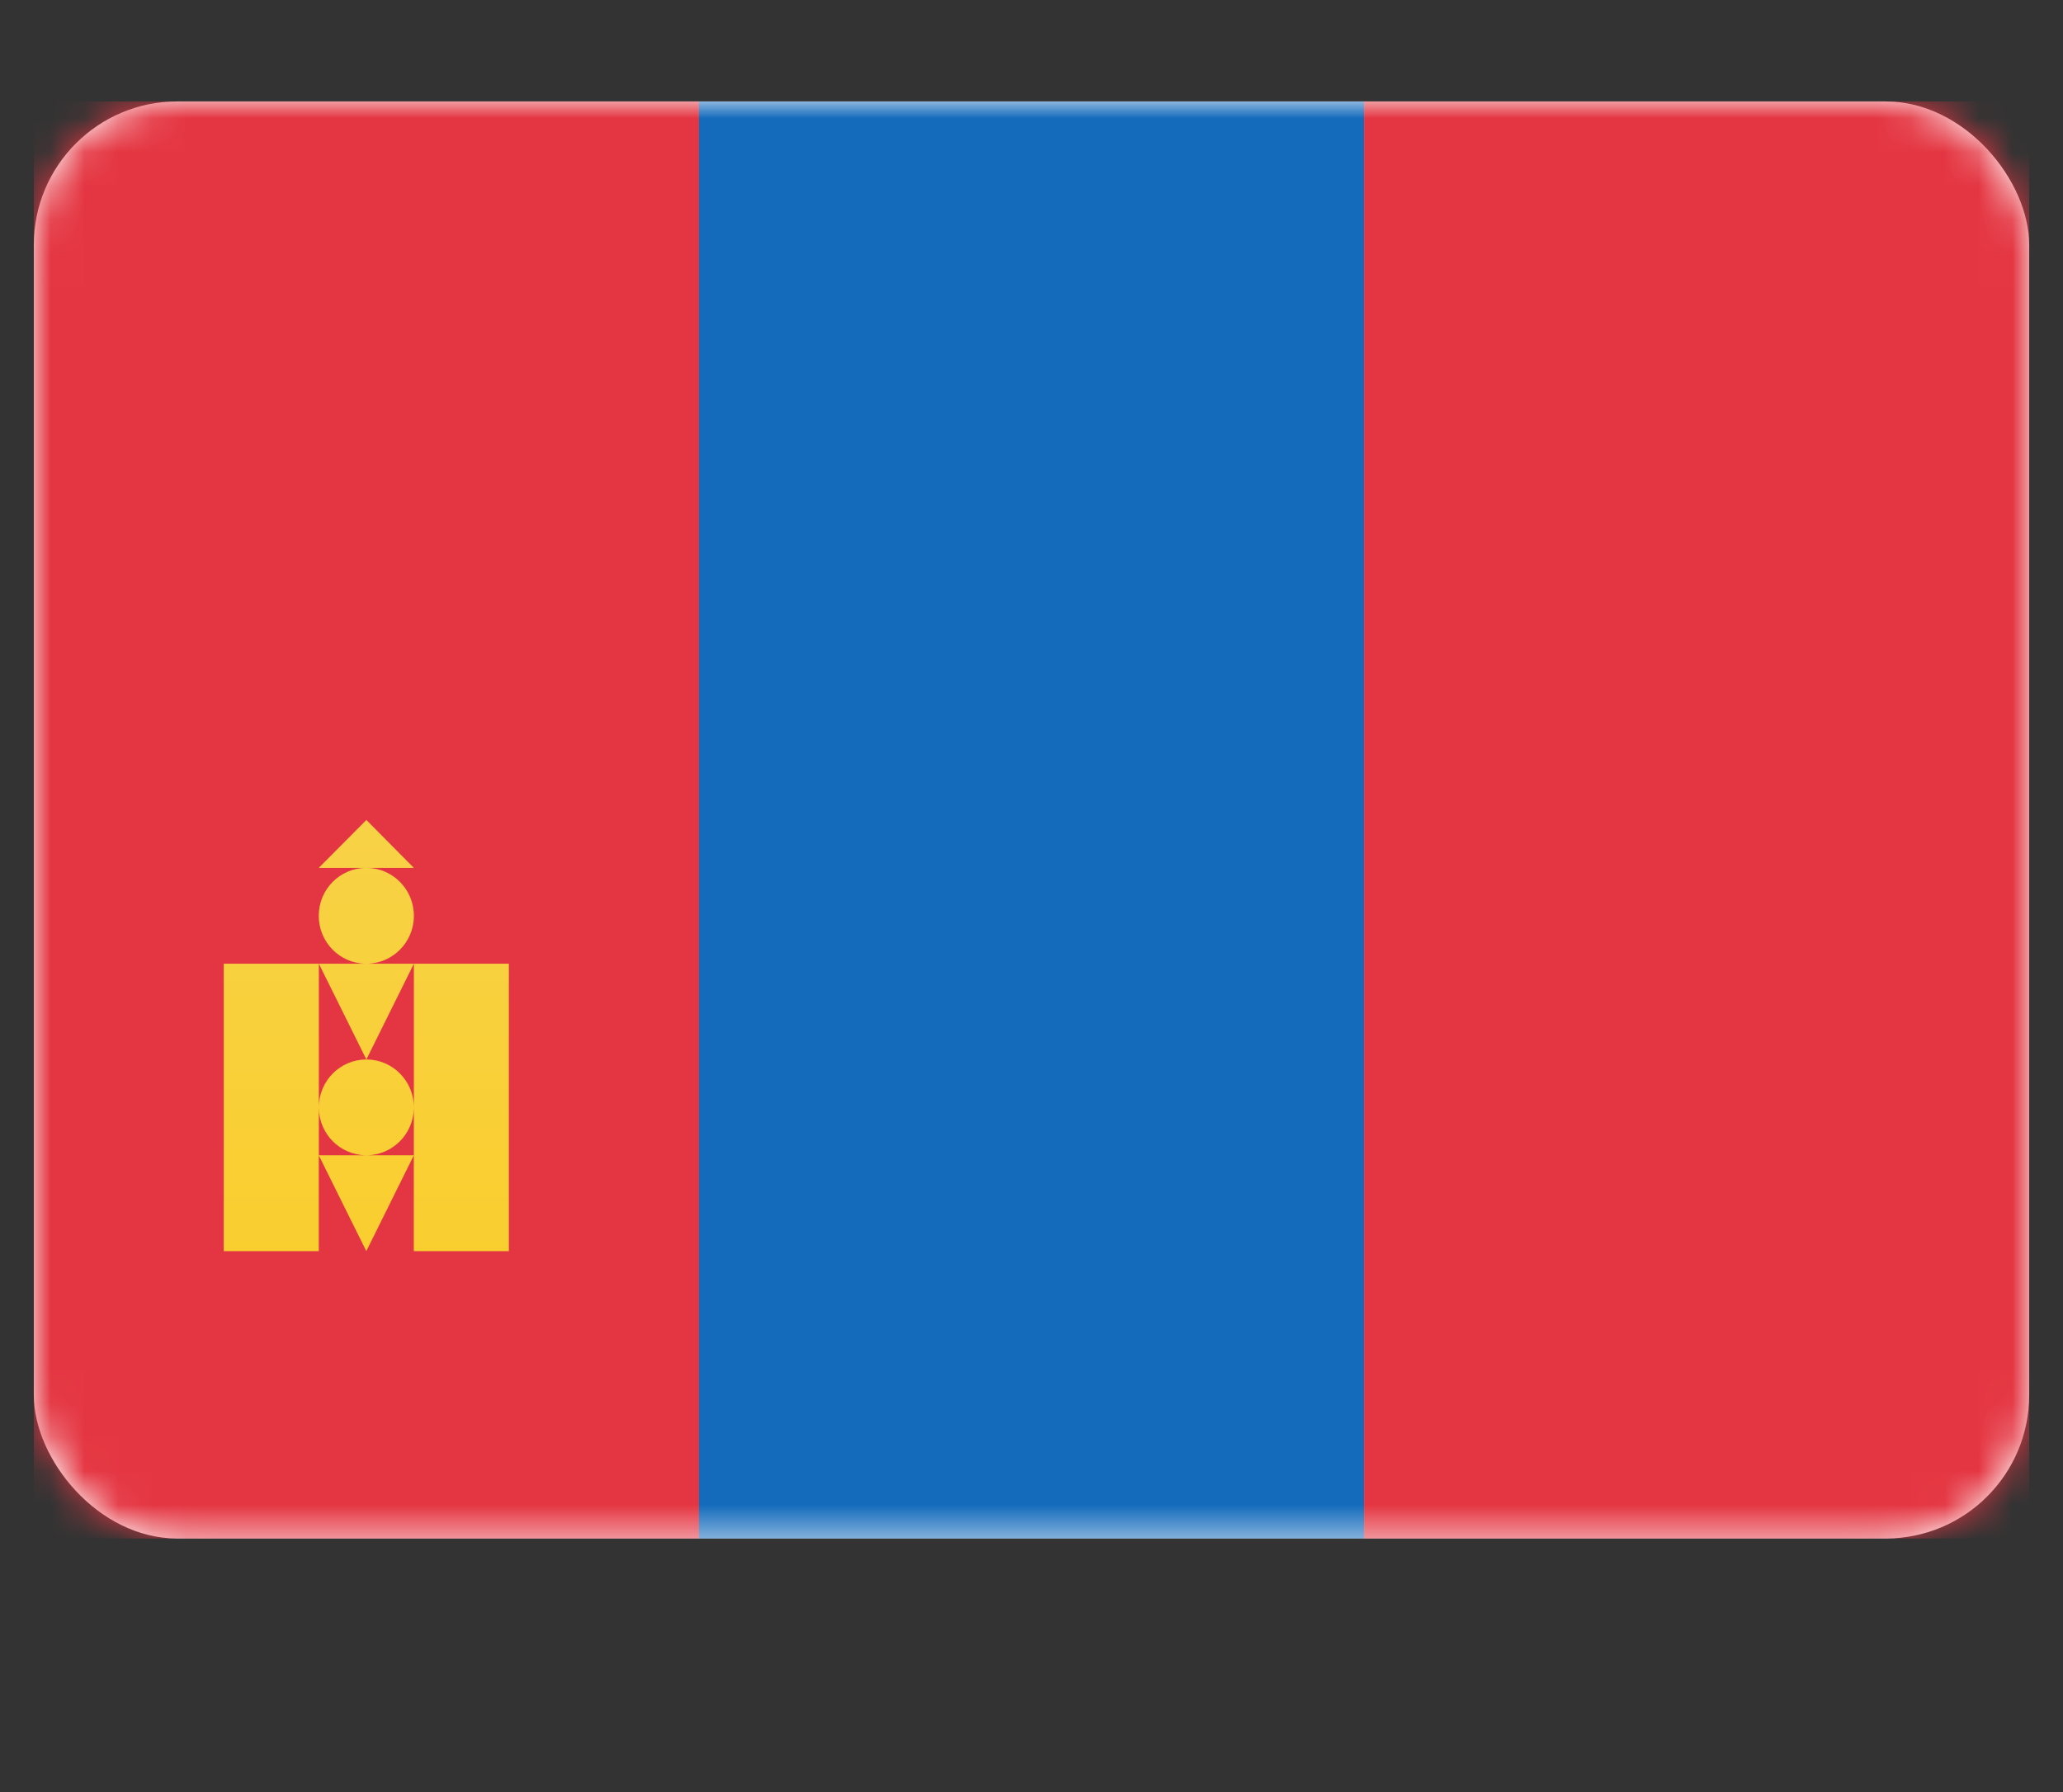 <svg fill="none" height="53" viewBox="0 0 61 53" width="61" xmlns="http://www.w3.org/2000/svg" xmlns:xlink="http://www.w3.org/1999/xlink"><rect x="0" y="0" width="61" height="53" fill="#333333" stroke="none"/><linearGradient id="a" gradientUnits="userSpaceOnUse" x1="6.619" x2="6.619" y1="24.25" y2="37"><stop offset="0" stop-color="#f8d246"/><stop offset="1" stop-color="#f9ce2f"/></linearGradient><mask id="b" height="43" maskUnits="userSpaceOnUse" width="59" x="1" y="3"><rect fill="#fff" height="42.5" rx="4.243" width="59" x="1" y="3"/></mask><rect fill="#fff" height="42.5" rx="4.243" width="59" x="1" y="3"/><g clip-rule="evenodd" fill-rule="evenodd" mask="url(#b)"><path d="m20.666 45.5h19.667v-42.5h-19.667z" fill="#146bbc"/><path d="m1 45.5h19.667v-42.5h-19.667z" fill="#e43642"/><path d="m40.334 45.5h19.667v-42.5h-19.667z" fill="#e43642"/><path d="m10.833 24.25 1.405 1.417h-1.397c.772.004 1.397.637 1.397 1.417 0 .78-.626 1.413-1.399 1.417h1.398 0 2.809v8.5h-2.81v-2.833l-1.405 2.833-1.405-2.833v2.833h-2.81v-8.5h2.809 0 1.398c-.773-.003-1.398-.636-1.398-1.417 0-.78.625-1.413 1.397-1.417h-1.397zm-1.405 8.491v-4.241l1.405 2.833 1.405-2.833v4.241c-.005-.778-.632-1.408-1.405-1.408s-1.4.629-1.405 1.407zm0 .018v1.407h1.398c-.77-.004-1.393-.631-1.398-1.407zm1.411 1.407h1.398v-1.408c-.005.776-.628 1.404-1.398 1.408z" fill="url(#a)"/></g></svg>